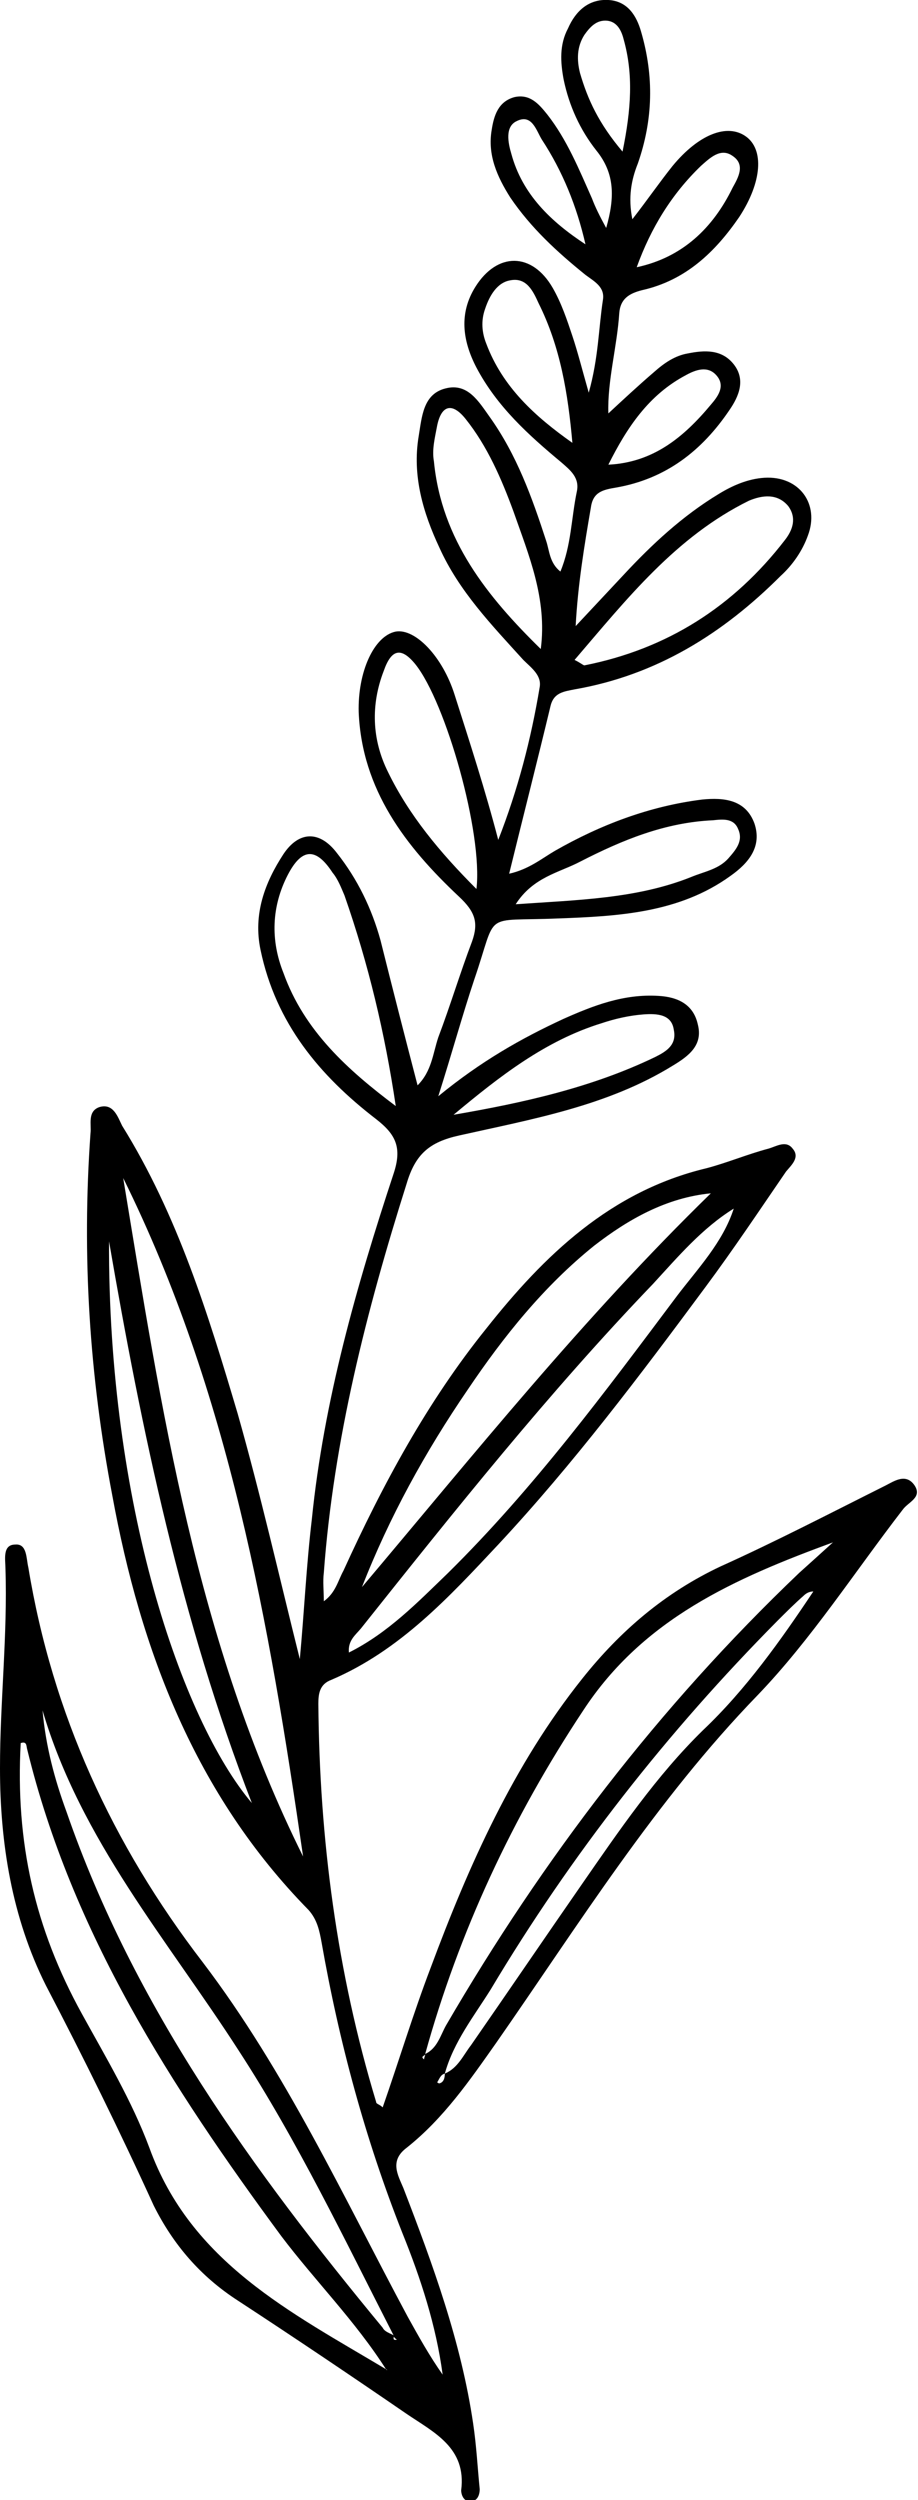 <?xml version="1.0" encoding="utf-8"?>
<!-- Generator: Adobe Illustrator 25.3.0, SVG Export Plug-In . SVG Version: 6.00 Build 0)  -->
<svg version="1.1" id="Layer_1" xmlns="http://www.w3.org/2000/svg" xmlns:xlink="http://www.w3.org/1999/xlink" x="0px" y="0px"
	 viewBox="0 0 84.2 229.2" style="enable-background:new 0 0 84.2 229.2;" xml:space="preserve">
<path d="M55.8,37.9c1.4-1.3,2.8-2.6,4.2-3.8c0.9-0.8,1.9-1.5,3.1-1.7c1.5-0.3,3.1-0.4,4.2,1c1.1,1.4,0.5,2.9-0.4,4.2
	c-2.5,3.7-5.8,6.3-10.4,7.1c-1.2,0.2-2.1,0.4-2.3,1.8c-0.6,3.5-1.2,7.1-1.4,10.9c1.5-1.6,2.9-3.1,4.4-4.7c2.6-2.8,5.4-5.4,8.7-7.4
	c1.3-0.8,2.7-1.4,4.2-1.5c3.2-0.2,5.1,2.4,4,5.3c-0.5,1.4-1.4,2.7-2.5,3.7c-5.3,5.3-11.4,9.1-18.9,10.4c-1,0.2-1.9,0.3-2.2,1.5
	c-1.2,5-2.5,10.1-3.8,15.4c1.8-0.4,3-1.4,4.2-2.1c4.2-2.4,8.7-4.1,13.5-4.7c2-0.2,4,0,4.8,2.2c0.7,2.1-0.5,3.6-2.2,4.8
	c-4.7,3.4-10.3,3.7-15.8,3.9c-7.1,0.3-5.5-0.8-7.7,5.6c-1.1,3.3-2,6.6-3.3,10.7c3.9-3.2,7.6-5.3,11.5-7.1c2.7-1.2,5.5-2.3,8.7-2.1
	c1.8,0.1,3.2,0.8,3.6,2.6c0.5,1.9-0.8,2.9-2.3,3.8c-6,3.7-12.9,4.9-19.6,6.4c-2.7,0.6-4,1.7-4.8,4.4c-3.7,11.7-6.7,23.5-7.6,35.7
	c-0.1,0.8,0,1.6,0,2.6c1.1-0.8,1.3-1.9,1.8-2.8c3.6-7.9,7.7-15.5,13.1-22.2c5.3-6.7,11.4-12.6,20.2-14.7c1.9-0.5,3.8-1.3,5.7-1.8
	c0.7-0.2,1.6-0.8,2.2,0c0.7,0.8-0.1,1.5-0.6,2.1c-2.4,3.5-4.8,7.1-7.4,10.6c-6,8.1-12.1,16.2-19,23.6c-4.5,4.8-9,9.7-15.3,12.4
	c-1.1,0.4-1.2,1.3-1.2,2.2c0.1,12.4,1.7,24.6,5.3,36.5c0,0.2,0.3,0.2,0.6,0.5c1.5-4.3,2.8-8.6,4.4-12.8c3.5-9.4,7.6-18.6,13.9-26.5
	c3.5-4.4,7.6-7.9,12.7-10.3c5.1-2.3,10.1-4.9,15.1-7.4c0.8-0.4,1.9-1.2,2.7,0c0.7,1.1-0.6,1.5-1.1,2.2c-4.4,5.7-8.4,11.9-13.3,17
	c-9.4,9.7-16.4,21-24,31.9c-2.4,3.4-4.8,6.9-8.2,9.6c-1.6,1.2-0.8,2.5-0.3,3.7c2.7,7,5.3,14.1,6.4,21.6c0.3,2,0.4,4,0.6,6
	c0,0.5-0.2,1.1-0.8,1.1c-0.6,0.1-0.9-0.5-0.9-1c0.5-3.9-2.5-5.3-5-7c-5.1-3.5-10.3-7-15.5-10.4c-3.4-2.2-5.9-5.1-7.7-8.7
	C11,195.4,7.7,188.7,4.2,182C1.1,175.8,0,169,0,162.1c0-6.1,0.7-12.2,0.5-18.3c0-0.8-0.3-2.2,0.9-2.2c1.1-0.1,1,1.3,1.2,2.1
	c2.2,13.4,7.7,25.4,16,36.2c7.6,10,12.9,21.5,18.8,32.5c1,1.8,2,3.6,3.2,5.3c-0.6-4.5-2-8.8-3.7-13c-3.4-8.6-5.8-17.5-7.4-26.6
	c-0.2-1.1-0.4-2.1-1.2-3c-10.4-10.6-15.4-23.8-18-38c-2.1-11-2.8-22-2-33.2c0.1-0.8-0.3-2,0.8-2.4c1.3-0.4,1.7,0.9,2.1,1.7
	c5.1,8.2,7.9,17.3,10.6,26.4c2.1,7.4,3.8,14.9,5.7,22.5c0.4-4.3,0.6-8.6,1.1-12.8c1.1-10.9,4.1-21.4,7.5-31.7c0.8-2.4,0.2-3.6-1.6-5
	c-5.2-4-9.2-8.8-10.6-15.5c-0.7-3.3,0.4-6.2,2.1-8.8c1.4-2.1,3.3-2.2,4.9-0.1c1.9,2.4,3.2,5.1,4,8c1.1,4.4,2.2,8.7,3.4,13.3
	c1.3-1.3,1.4-2.9,1.9-4.4c1.1-2.9,2-5.9,3.1-8.8c0.6-1.7,0.3-2.7-1.2-4.1c-4.9-4.6-8.9-9.8-9.2-16.9c-0.1-3.7,1.4-7,3.4-7.4
	c1.8-0.3,4.3,2.3,5.4,5.8c1.4,4.4,2.8,8.7,4,13.3c1.8-4.6,3-9.2,3.8-14c0.2-1.1-0.8-1.8-1.5-2.5c-2.9-3.2-5.9-6.3-7.7-10.3
	c-1.5-3.2-2.5-6.6-1.9-10.2c0.3-1.8,0.4-3.9,2.5-4.4c2-0.5,3,1.2,4,2.6c2.5,3.5,3.9,7.4,5.2,11.4c0.3,0.9,0.3,2,1.3,2.8
	c1-2.4,1-4.9,1.5-7.3c0.3-1.3-0.6-2-1.4-2.7c-3-2.5-5.9-5.1-7.8-8.7c-1.3-2.5-1.6-5-0.1-7.4c2-3.2,5.2-3.2,7.1,0.1
	c0.8,1.4,1.3,2.9,1.8,4.4c0.5,1.5,0.9,3.1,1.5,5.2c0.9-3.2,0.9-5.9,1.3-8.5c0.2-1.2-0.8-1.7-1.6-2.3c-2.6-2.1-5-4.3-6.9-7.1
	c-1.2-1.9-2.1-3.9-1.7-6.2c0.2-1.3,0.6-2.6,2.1-3c1.4-0.3,2.2,0.6,3,1.6c1.8,2.3,2.9,5,4.1,7.7c0.3,0.8,0.7,1.6,1.3,2.7
	c0.8-2.8,0.8-5-0.9-7.1c-1.5-1.9-2.5-4.1-3-6.5c-0.3-1.6-0.4-3.2,0.4-4.7C52.8,1,54-0.1,55.8,0c1.8,0.1,2.6,1.5,3,2.9
	c1.2,4.1,1.1,8.1-0.3,12.1c-0.6,1.5-0.9,3.1-0.5,5.1c1.4-1.8,2.5-3.4,3.7-4.9c2.4-2.9,5-3.9,6.7-2.7c1.7,1.2,1.5,4.2-0.6,7.4
	c-2.2,3.2-4.9,5.8-8.9,6.7c-1.2,0.3-2,0.8-2.1,2.1C56.6,31.8,55.7,34.9,55.8,37.9L55.8,37.9z M67.9,110.2c-0.2,0.2-0.4,0.4-0.6,0.6
	c-2.9,1.8-5.1,4.4-7.4,6.9c-9.6,10-18.2,20.8-26.8,31.6c-0.5,0.6-1.2,1.1-1.1,2.2c3.6-1.8,6.3-4.6,9.1-7.3
	c7.9-7.8,14.4-16.6,21-25.4c1.9-2.5,4.2-4.9,5.2-8C67.5,110.5,67.7,110.3,67.9,110.2C67.9,110.2,67.9,110.2,67.9,110.2z M40.8,190.1
	c1.2-0.5,1.7-1.7,2.4-2.6c3.4-4.9,6.8-9.9,10.2-14.8c3.4-4.9,6.8-9.9,11.1-14.1c3.9-3.7,7.1-8.2,10.1-12.7c-0.4,0-0.7,0.2-0.9,0.4
	c-0.8,0.7-1.6,1.5-2.4,2.3c-10.1,10.2-18.9,21.4-26.3,33.8C43.5,184.8,41.6,187.2,40.8,190.1c-0.4,0.1-0.5,0.5-0.7,0.8
	c0,0,0.1,0.1,0.2,0.1C40.7,190.9,40.8,190.5,40.8,190.1z M36.1,214.1c0.1,0.1-0.2,0.5,0.3,0.4C36.3,214.4,36.1,214.3,36.1,214.1
	c-4.5-8.8-8.8-17.8-14.2-26.1c-6.5-10.1-14.5-19.3-18-31.2c0.3,3.3,1.1,6.3,2.2,9.3c6.2,17.9,17.1,32.9,29,47.3
	C35.3,213.8,35.8,213.9,36.1,214.1z M39,188.3c1.1-0.5,1.4-1.7,1.9-2.6c8.9-15.3,19.5-29.2,32.4-41.5c1-0.9,2-1.8,3.1-2.8
	c-9,3.3-17.4,7-22.9,15.4C47,166.6,42.1,177.1,39,188.3c0,0.2-0.5,0.2-0.1,0.5C38.9,188.6,39,188.5,39,188.3z M35.4,217.2
	c0,0,0.1,0.1,0.1,0.1C35.5,217.3,35.5,217.2,35.4,217.2c-2.8-4.4-6.5-8.1-9.6-12.2c-10.1-13.7-19.2-27.8-23.3-44.6
	c-0.1-0.3,0-0.8-0.6-0.6c-0.5,9.1,1.3,17,5.6,24.8c2.2,4,4.6,8,6.2,12.3C17.5,207.4,26.7,212,35.4,217.2z M27.8,170.2
	c-3.1-21.4-6.8-42.6-16.5-62.2C14.8,129.2,18,150.5,27.8,170.2z M65.2,109.4c-4.1,0.4-7.6,2.4-10.7,4.8c-4.6,3.7-8.3,8.3-11.6,13.2
	c-3.9,5.7-7.2,11.7-9.7,18.1C43.5,133.3,53.5,120.8,65.2,109.4z M36.3,101.4c-1-6.7-2.5-13-4.7-19.3c-0.3-0.7-0.6-1.5-1.1-2.1
	c-1.5-2.3-2.8-2.3-4.1,0.2c-1.5,2.9-1.6,6-0.4,9C27.9,94.5,31.9,98.1,36.3,101.4z M52.7,60.5c0.6,0.3,0.8,0.5,0.9,0.5
	c7.6-1.5,13.7-5.4,18.4-11.5c0.7-0.9,1.1-2,0.3-3.1c-1-1.2-2.4-1-3.6-0.5C62,49.2,57.5,54.9,52.7,60.5z M10,113.8
	c-0.1,23.9,6.6,43.8,13.1,51.5C16.6,148.5,13,131.2,10,113.8z M49.6,59.5c0.6-4.6-1.1-8.6-2.5-12.6c-1.1-3-2.4-6-4.4-8.5
	c-1.2-1.5-2.2-1.3-2.6,0.6c-0.2,1.1-0.5,2.2-0.3,3.3C40.5,49.5,44.7,54.7,49.6,59.5z M43.7,81.5c0.6-5.1-2.8-17.1-5.6-20.6
	c-1.3-1.6-2.2-1.4-2.9,0.6c-1.2,3.1-1.1,6.3,0.4,9.3C37.5,74.7,40.3,78.1,43.7,81.5z M47.3,82.9c5.7-0.4,11.1-0.5,16.1-2.5
	c1.2-0.5,2.5-0.7,3.4-1.7c0.7-0.8,1.4-1.6,0.9-2.7c-0.4-1-1.4-0.9-2.3-0.8C61,75.4,57.1,77,53.2,79C51.3,80,48.9,80.4,47.3,82.9z
	 M41.6,102.2c6.4-1.1,12.7-2.5,18.5-5.3c1-0.5,2-1.1,1.7-2.5C61.6,93,60.3,92.9,59,93c-1.3,0.1-2.6,0.4-3.8,0.8
	C50,95.4,45.8,98.7,41.6,102.2z M52.5,40.6c-0.4-4.5-1.1-8.8-3.1-12.8c-0.5-1.1-1.1-2.4-2.6-2.1c-1.2,0.2-1.9,1.4-2.3,2.6
	c-0.4,1.1-0.3,2.2,0.1,3.2C46.1,35.5,49.1,38.2,52.5,40.6z M58.4,24.5c4.2-0.9,7-3.6,8.8-7.3c0.5-0.9,1.2-2.1,0-2.9
	c-1.1-0.8-2.1,0.2-2.9,0.9C61.6,17.8,59.7,20.9,58.4,24.5z M55.8,42.6c4.1-0.2,6.9-2.5,9.4-5.5c0.6-0.7,1.4-1.7,0.5-2.7
	c-0.8-0.9-1.9-0.5-2.8,0C59.5,36.2,57.5,39.2,55.8,42.6z M57.1,13.9c0.8-3.9,1-7.1,0.1-10.3C57,2.8,56.6,2,55.7,1.9
	c-1-0.1-1.6,0.6-2.1,1.3c-0.7,1.1-0.7,2.3-0.4,3.5C53.9,9.1,54.9,11.3,57.1,13.9z M53.7,22.4c-0.8-3.5-2.1-6.7-4-9.6
	c-0.5-0.8-0.9-2.4-2.3-1.7c-1.1,0.5-0.8,2-0.5,3C47.9,17.8,50.5,20.3,53.7,22.4z"/>
</svg>
